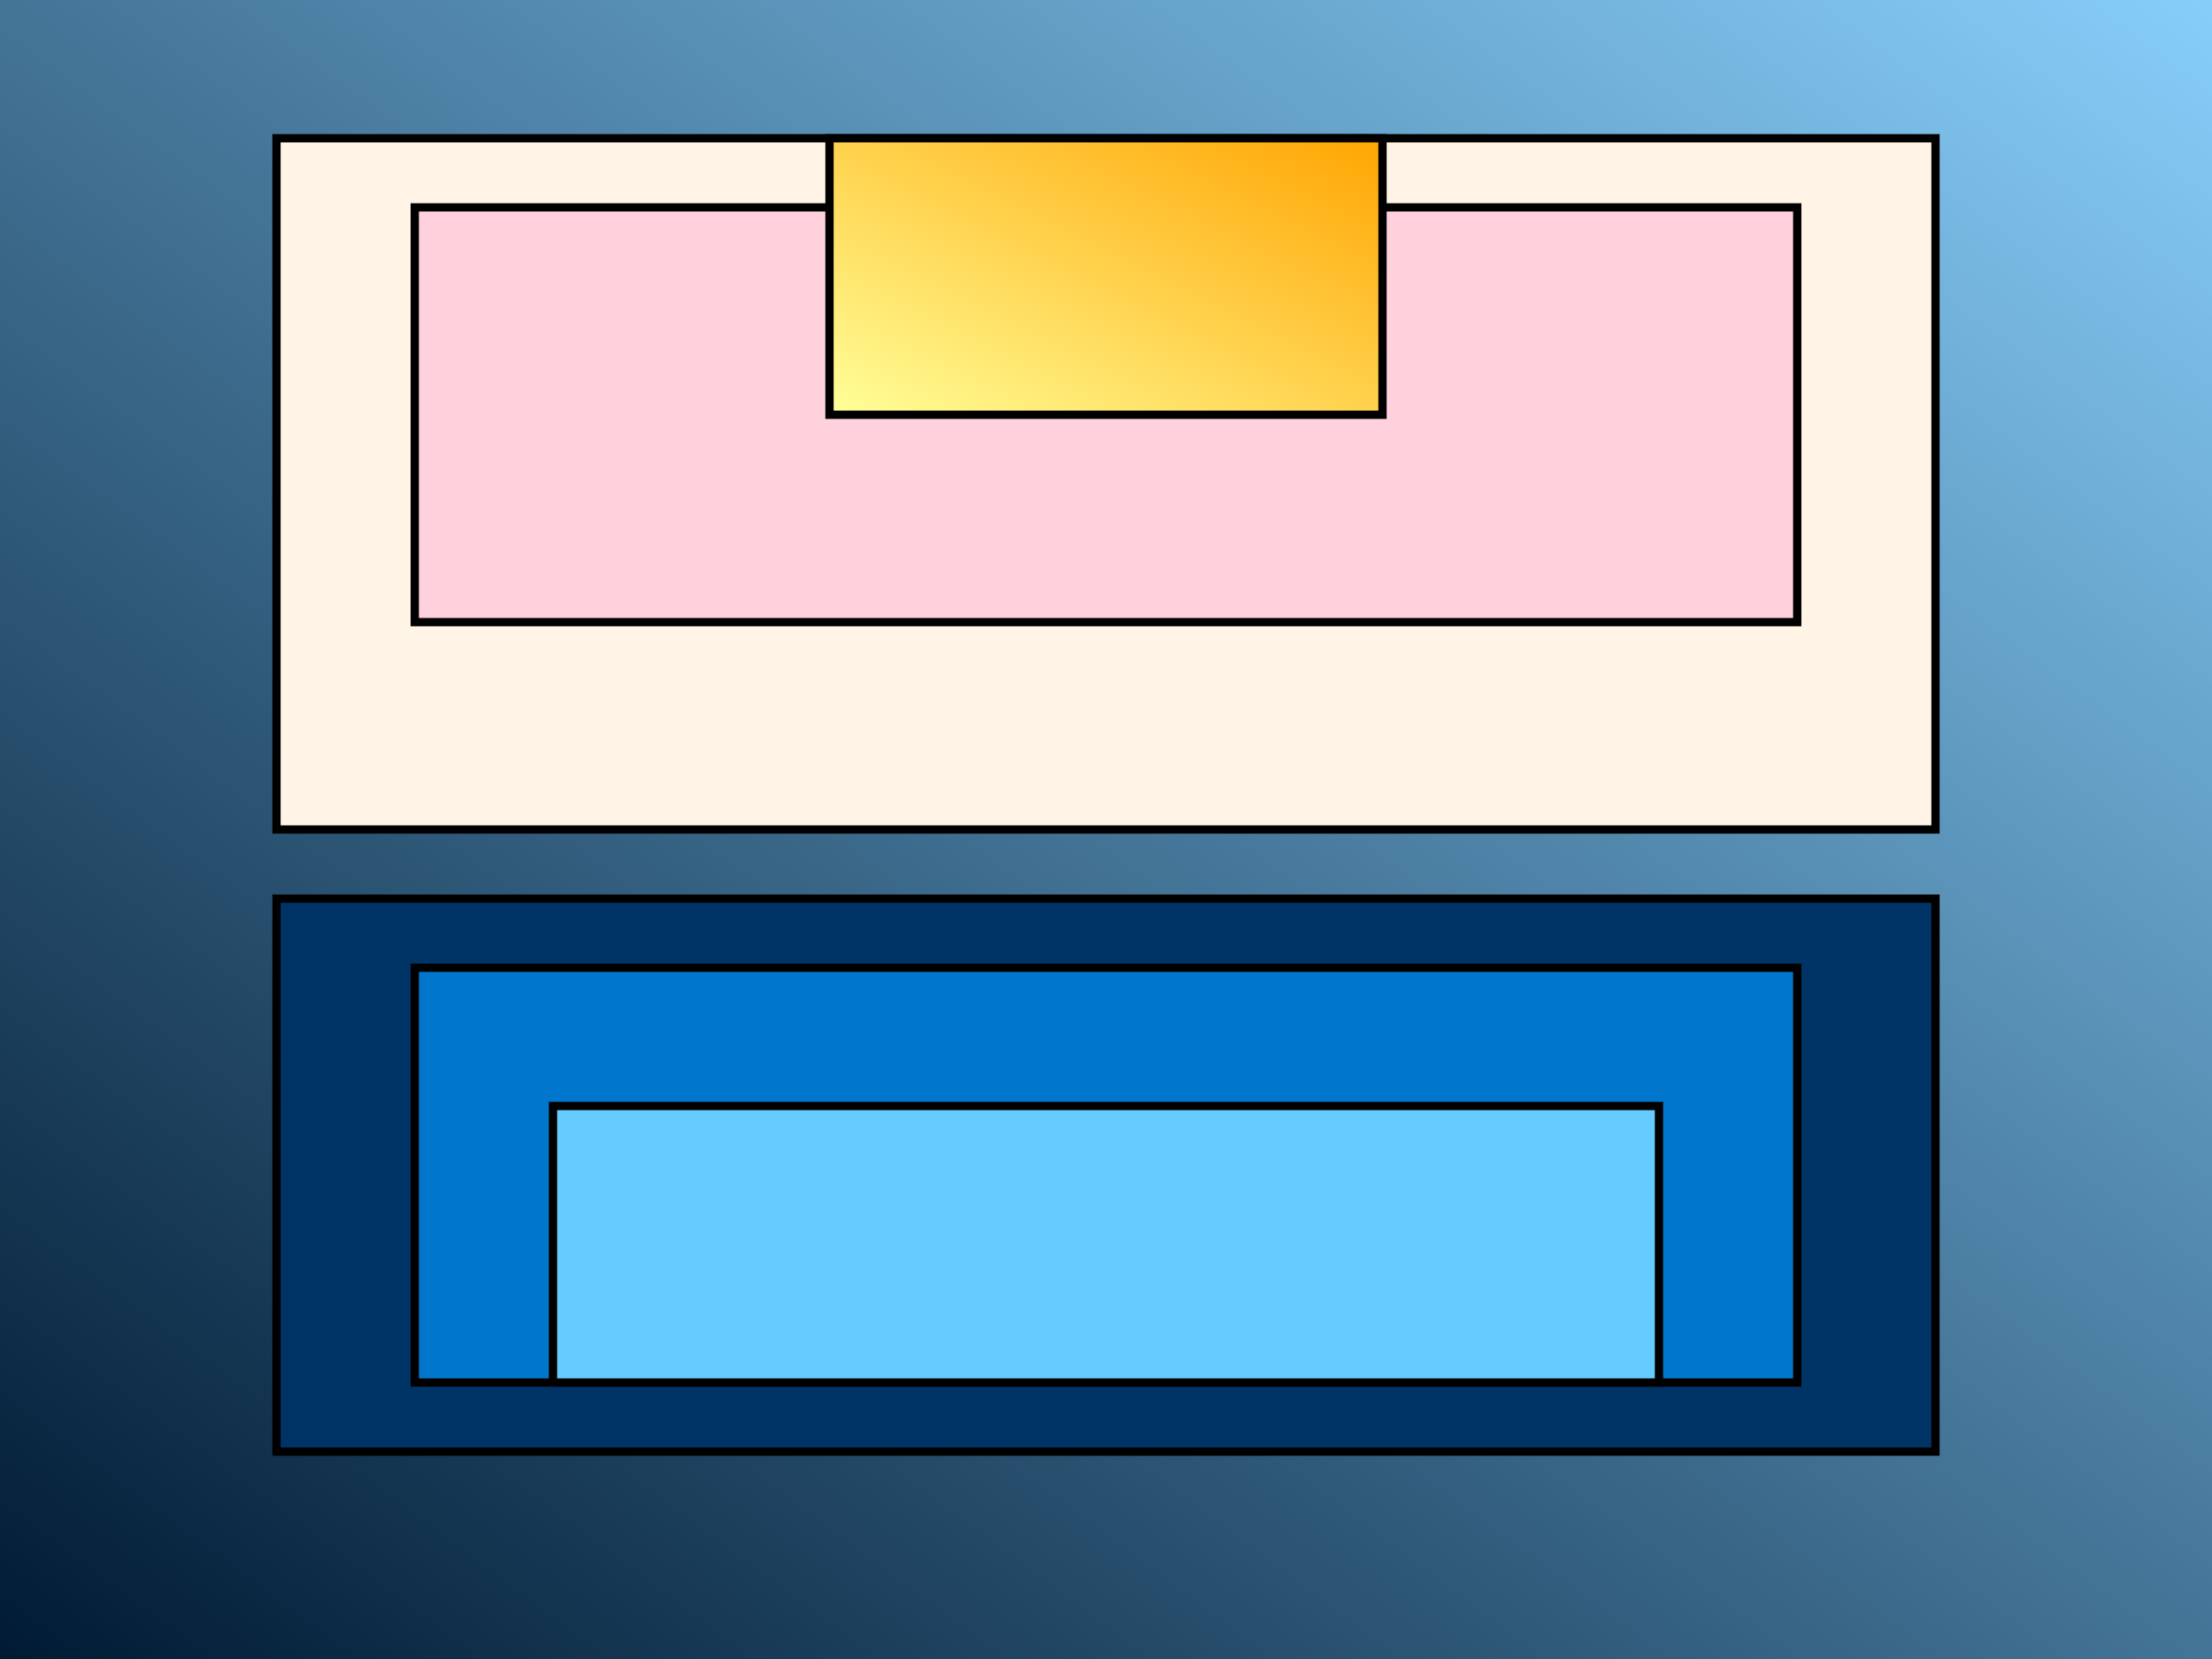 <svg width="800" height="600" xmlns="http://www.w3.org/2000/svg">

  <rect width="100%" height="100%" fill="#808080" stroke="none"/>

  <!-- Background -->
  <rect x="0" y="0" width="800" height="600" fill="url(#bgGradient)" />

  <!-- Mermaid's upper body -->
  <rect x="100" y="50" width="600" height="250" fill="#fff4e6" stroke="#000" stroke-width="3"/>
  <rect x="150" y="75" width="500" height="150" fill="#ffd1dc" stroke="#000" stroke-width="3"/>

  <!-- Mermaid's tail -->
  <rect x="100" y="325" width="600" height="200" fill="#003366" stroke="#000" stroke-width="3"/>
  <rect x="150" y="350" width="500" height="150" fill="#0077cc" stroke="#000" stroke-width="3"/>
  <rect x="200" y="400" width="400" height="100" fill="#66ccff" stroke="#000" stroke-width="3"/>

  <!-- Sunlit gradient -->
  <linearGradient id="sunlight" x1="0%" y1="100%" x2="100%" y2="0%">
    <stop offset="0%" style="stop-color:#ffff99;stop-opacity:1" />
    <stop offset="100%" style="stop-color:#ffa502;stop-opacity:1" />
  </linearGradient>
  <rect x="300" y="50" width="200" height="100" fill="url(#sunlight)" stroke="#000" stroke-width="3"/>

  <!-- Ocean depth gradient -->
  <linearGradient id="bgGradient" x1="0%" y1="100%" x2="100%" y2="0%">
    <stop offset="0%" style="stop-color:#001a33;stop-opacity:1" />
    <stop offset="100%" style="stop-color:#87cefa;stop-opacity:1" />
  </linearGradient>

</svg>